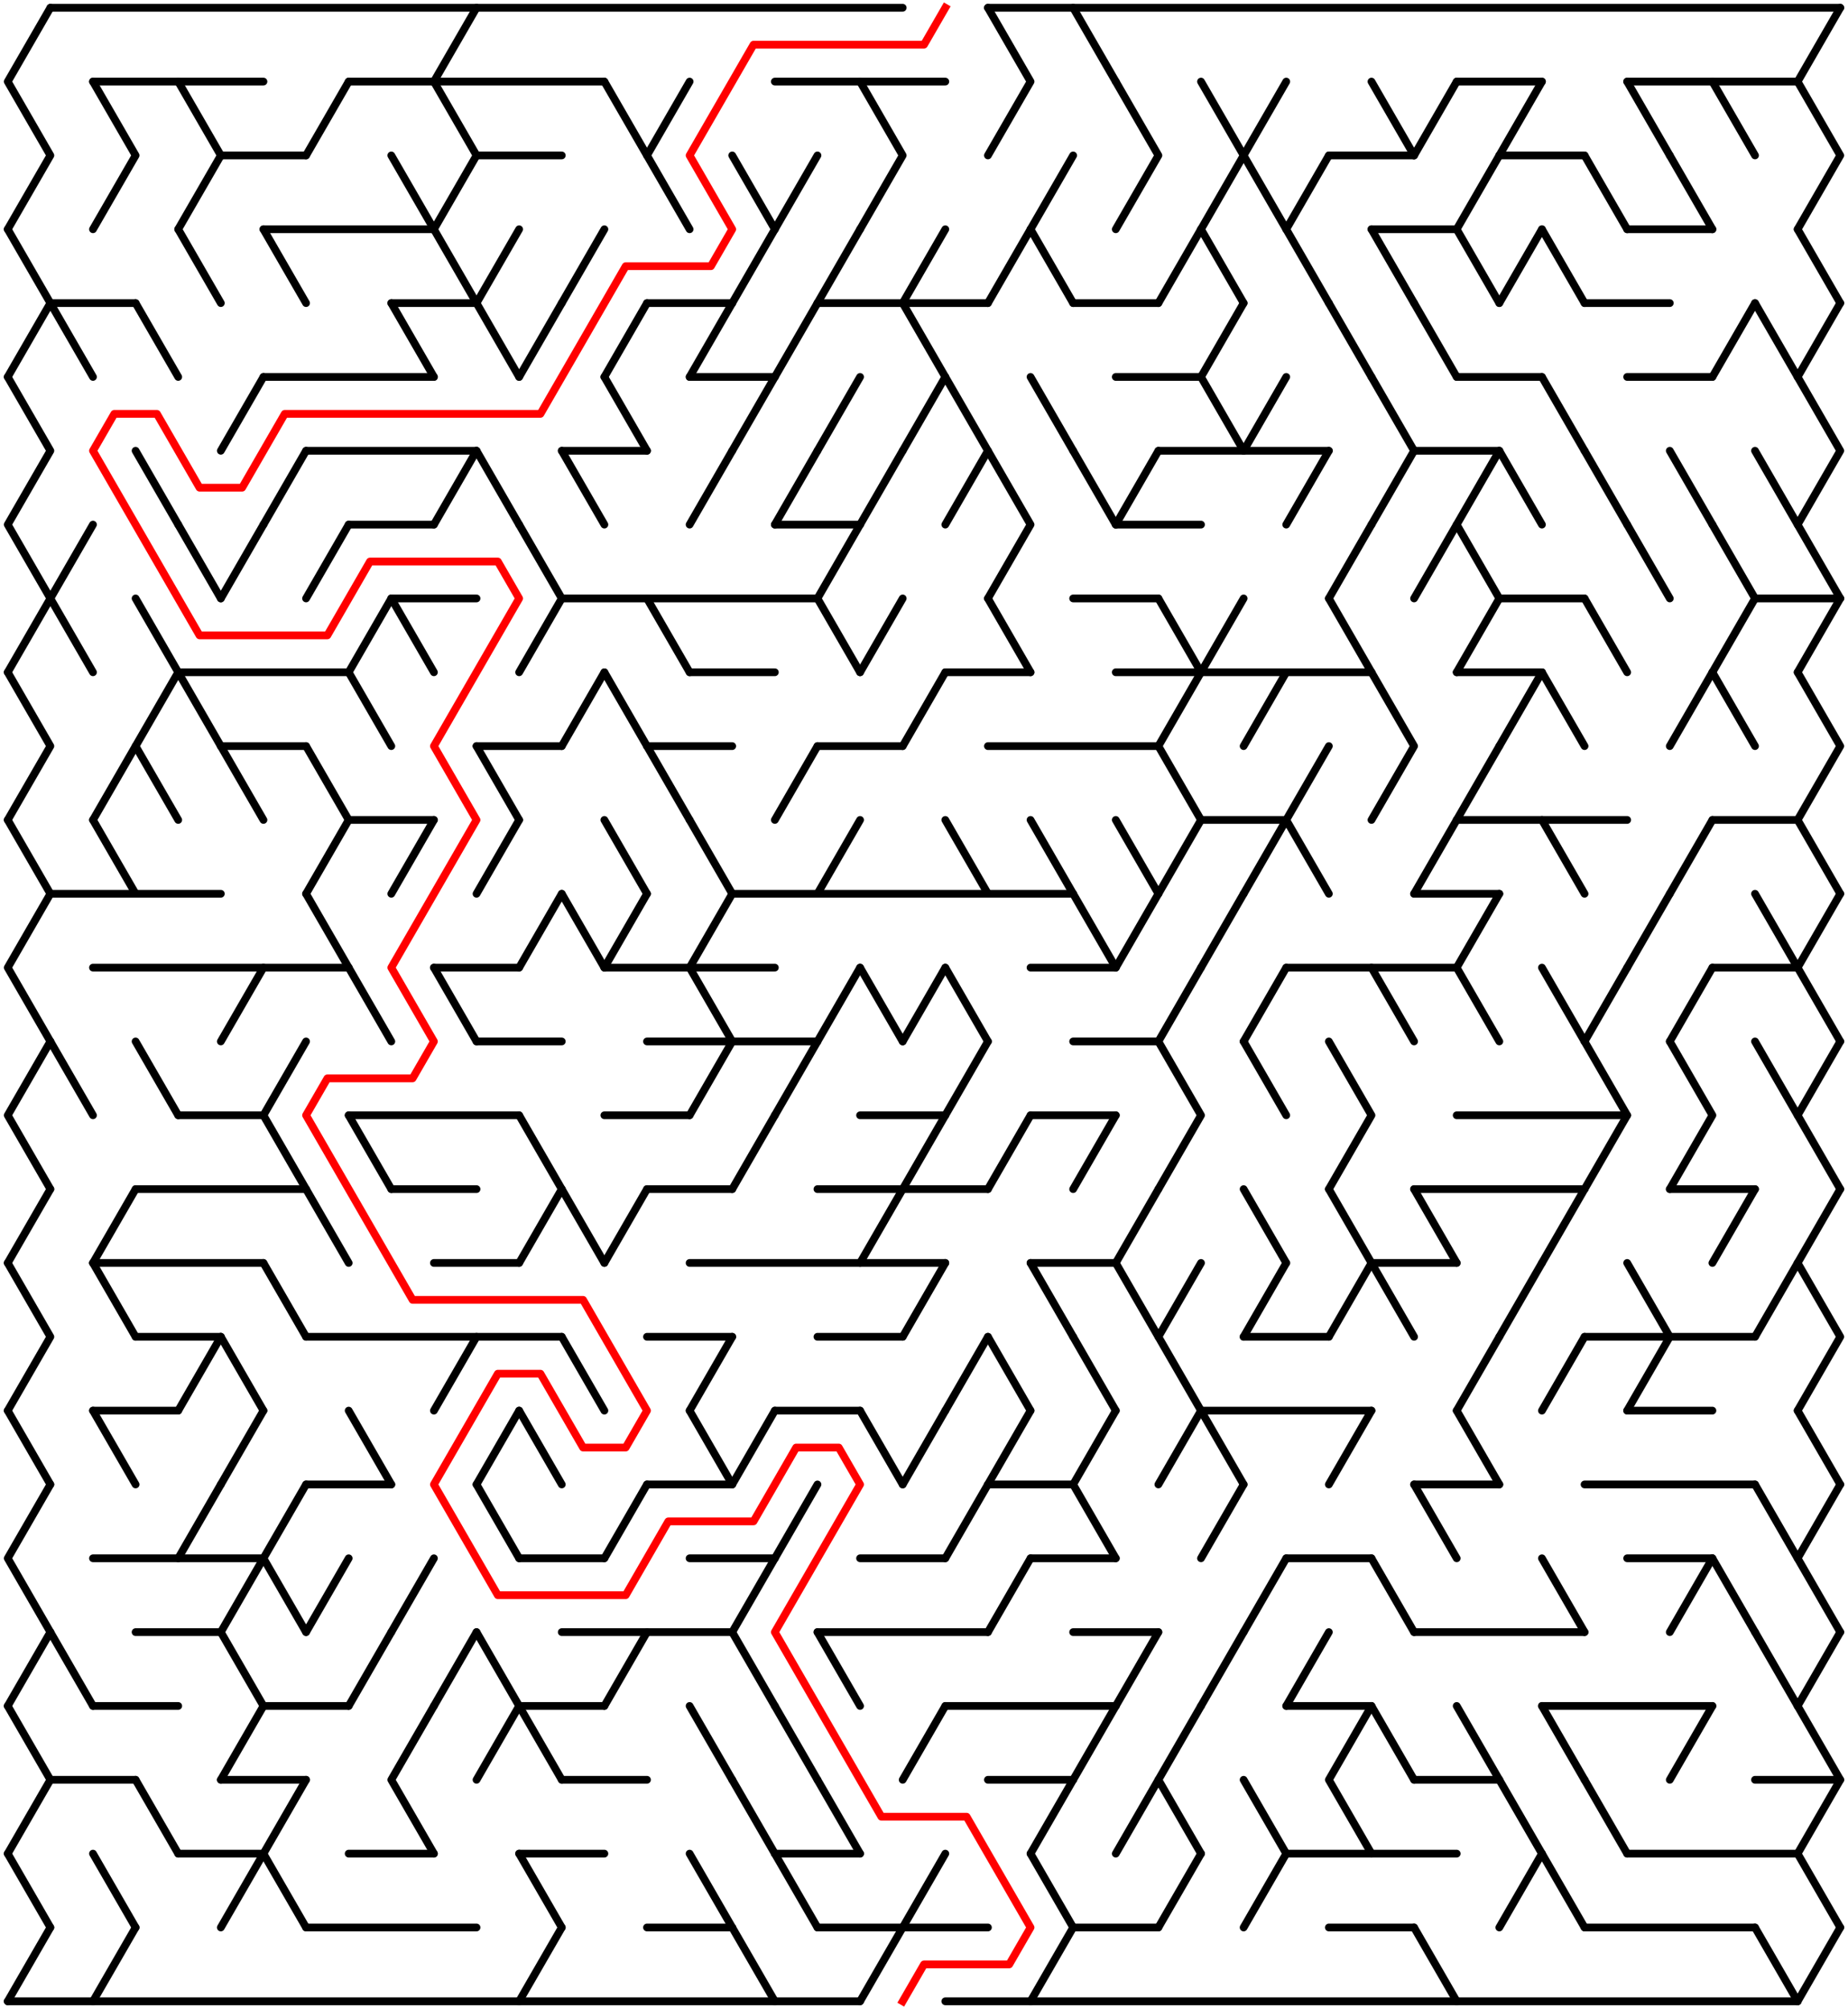 ﻿<?xml version="1.0" encoding="utf-8" standalone="no"?>
<!DOCTYPE svg PUBLIC "-//W3C//DTD SVG 1.1//EN" "http://www.w3.org/Graphics/SVG/1.1/DTD/svg11.dtd">
<svg width="477" height="518.419" version="1.1" xmlns="http://www.w3.org/2000/svg">
  <title>42 by 27 delta maze</title>
  <g fill="none" stroke="#000000" stroke-width="2" stroke-linecap="round" stroke-linejoin="round">
    <line x1="13" y1="2" x2="233" y2="2" />
    <line x1="255" y1="2" x2="475" y2="2" />
    <line x1="24" y1="21.053" x2="68" y2="21.053" />
    <line x1="90" y1="21.053" x2="156" y2="21.053" />
    <line x1="200" y1="21.053" x2="244" y2="21.053" />
    <line x1="376" y1="21.053" x2="398" y2="21.053" />
    <line x1="420" y1="21.053" x2="464" y2="21.053" />
    <line x1="57" y1="40.105" x2="79" y2="40.105" />
    <line x1="123" y1="40.105" x2="145" y2="40.105" />
    <line x1="343" y1="40.105" x2="365" y2="40.105" />
    <line x1="387" y1="40.105" x2="409" y2="40.105" />
    <line x1="68" y1="59.158" x2="112" y2="59.158" />
    <line x1="354" y1="59.158" x2="376" y2="59.158" />
    <line x1="420" y1="59.158" x2="442" y2="59.158" />
    <line x1="13" y1="78.21" x2="35" y2="78.21" />
    <line x1="101" y1="78.21" x2="123" y2="78.21" />
    <line x1="167" y1="78.21" x2="189" y2="78.21" />
    <line x1="211" y1="78.21" x2="255" y2="78.21" />
    <line x1="277" y1="78.21" x2="299" y2="78.21" />
    <line x1="409" y1="78.21" x2="431" y2="78.21" />
    <line x1="68" y1="97.263" x2="112" y2="97.263" />
    <line x1="178" y1="97.263" x2="200" y2="97.263" />
    <line x1="288" y1="97.263" x2="310" y2="97.263" />
    <line x1="376" y1="97.263" x2="398" y2="97.263" />
    <line x1="420" y1="97.263" x2="442" y2="97.263" />
    <line x1="79" y1="116.315" x2="123" y2="116.315" />
    <line x1="145" y1="116.315" x2="167" y2="116.315" />
    <line x1="299" y1="116.315" x2="343" y2="116.315" />
    <line x1="365" y1="116.315" x2="387" y2="116.315" />
    <line x1="90" y1="135.368" x2="112" y2="135.368" />
    <line x1="200" y1="135.368" x2="222" y2="135.368" />
    <line x1="288" y1="135.368" x2="310" y2="135.368" />
    <line x1="101" y1="154.42" x2="123" y2="154.42" />
    <line x1="145" y1="154.42" x2="211" y2="154.42" />
    <line x1="277" y1="154.42" x2="299" y2="154.42" />
    <line x1="387" y1="154.42" x2="409" y2="154.42" />
    <line x1="453" y1="154.42" x2="475" y2="154.42" />
    <line x1="46" y1="173.473" x2="90" y2="173.473" />
    <line x1="178" y1="173.473" x2="200" y2="173.473" />
    <line x1="244" y1="173.473" x2="266" y2="173.473" />
    <line x1="288" y1="173.473" x2="354" y2="173.473" />
    <line x1="376" y1="173.473" x2="398" y2="173.473" />
    <line x1="57" y1="192.526" x2="79" y2="192.526" />
    <line x1="123" y1="192.526" x2="145" y2="192.526" />
    <line x1="167" y1="192.526" x2="189" y2="192.526" />
    <line x1="211" y1="192.526" x2="233" y2="192.526" />
    <line x1="255" y1="192.526" x2="299" y2="192.526" />
    <line x1="90" y1="211.578" x2="112" y2="211.578" />
    <line x1="310" y1="211.578" x2="332" y2="211.578" />
    <line x1="376" y1="211.578" x2="420" y2="211.578" />
    <line x1="442" y1="211.578" x2="464" y2="211.578" />
    <line x1="13" y1="230.631" x2="57" y2="230.631" />
    <line x1="189" y1="230.631" x2="277" y2="230.631" />
    <line x1="365" y1="230.631" x2="387" y2="230.631" />
    <line x1="24" y1="249.683" x2="90" y2="249.683" />
    <line x1="112" y1="249.683" x2="134" y2="249.683" />
    <line x1="156" y1="249.683" x2="200" y2="249.683" />
    <line x1="266" y1="249.683" x2="288" y2="249.683" />
    <line x1="332" y1="249.683" x2="376" y2="249.683" />
    <line x1="442" y1="249.683" x2="464" y2="249.683" />
    <line x1="123" y1="268.736" x2="145" y2="268.736" />
    <line x1="167" y1="268.736" x2="211" y2="268.736" />
    <line x1="277" y1="268.736" x2="299" y2="268.736" />
    <line x1="46" y1="287.788" x2="68" y2="287.788" />
    <line x1="90" y1="287.788" x2="134" y2="287.788" />
    <line x1="156" y1="287.788" x2="178" y2="287.788" />
    <line x1="222" y1="287.788" x2="244" y2="287.788" />
    <line x1="266" y1="287.788" x2="288" y2="287.788" />
    <line x1="376" y1="287.788" x2="420" y2="287.788" />
    <line x1="35" y1="306.841" x2="79" y2="306.841" />
    <line x1="101" y1="306.841" x2="123" y2="306.841" />
    <line x1="167" y1="306.841" x2="189" y2="306.841" />
    <line x1="211" y1="306.841" x2="255" y2="306.841" />
    <line x1="365" y1="306.841" x2="409" y2="306.841" />
    <line x1="431" y1="306.841" x2="453" y2="306.841" />
    <line x1="24" y1="325.894" x2="68" y2="325.894" />
    <line x1="112" y1="325.894" x2="134" y2="325.894" />
    <line x1="178" y1="325.894" x2="244" y2="325.894" />
    <line x1="266" y1="325.894" x2="288" y2="325.894" />
    <line x1="354" y1="325.894" x2="376" y2="325.894" />
    <line x1="35" y1="344.946" x2="57" y2="344.946" />
    <line x1="79" y1="344.946" x2="145" y2="344.946" />
    <line x1="167" y1="344.946" x2="189" y2="344.946" />
    <line x1="211" y1="344.946" x2="233" y2="344.946" />
    <line x1="321" y1="344.946" x2="343" y2="344.946" />
    <line x1="409" y1="344.946" x2="453" y2="344.946" />
    <line x1="24" y1="363.999" x2="46" y2="363.999" />
    <line x1="200" y1="363.999" x2="222" y2="363.999" />
    <line x1="310" y1="363.999" x2="354" y2="363.999" />
    <line x1="420" y1="363.999" x2="442" y2="363.999" />
    <line x1="79" y1="383.051" x2="101" y2="383.051" />
    <line x1="167" y1="383.051" x2="189" y2="383.051" />
    <line x1="255" y1="383.051" x2="277" y2="383.051" />
    <line x1="365" y1="383.051" x2="387" y2="383.051" />
    <line x1="409" y1="383.051" x2="453" y2="383.051" />
    <line x1="24" y1="402.104" x2="68" y2="402.104" />
    <line x1="134" y1="402.104" x2="156" y2="402.104" />
    <line x1="178" y1="402.104" x2="200" y2="402.104" />
    <line x1="222" y1="402.104" x2="244" y2="402.104" />
    <line x1="266" y1="402.104" x2="288" y2="402.104" />
    <line x1="332" y1="402.104" x2="354" y2="402.104" />
    <line x1="420" y1="402.104" x2="442" y2="402.104" />
    <line x1="35" y1="421.156" x2="57" y2="421.156" />
    <line x1="145" y1="421.156" x2="189" y2="421.156" />
    <line x1="211" y1="421.156" x2="255" y2="421.156" />
    <line x1="277" y1="421.156" x2="299" y2="421.156" />
    <line x1="365" y1="421.156" x2="409" y2="421.156" />
    <line x1="24" y1="440.209" x2="46" y2="440.209" />
    <line x1="68" y1="440.209" x2="90" y2="440.209" />
    <line x1="134" y1="440.209" x2="156" y2="440.209" />
    <line x1="244" y1="440.209" x2="288" y2="440.209" />
    <line x1="332" y1="440.209" x2="354" y2="440.209" />
    <line x1="398" y1="440.209" x2="442" y2="440.209" />
    <line x1="13" y1="459.261" x2="35" y2="459.261" />
    <line x1="57" y1="459.261" x2="79" y2="459.261" />
    <line x1="145" y1="459.261" x2="167" y2="459.261" />
    <line x1="255" y1="459.261" x2="277" y2="459.261" />
    <line x1="365" y1="459.261" x2="387" y2="459.261" />
    <line x1="453" y1="459.261" x2="475" y2="459.261" />
    <line x1="46" y1="478.314" x2="68" y2="478.314" />
    <line x1="90" y1="478.314" x2="112" y2="478.314" />
    <line x1="134" y1="478.314" x2="156" y2="478.314" />
    <line x1="200" y1="478.314" x2="222" y2="478.314" />
    <line x1="332" y1="478.314" x2="376" y2="478.314" />
    <line x1="420" y1="478.314" x2="464" y2="478.314" />
    <line x1="79" y1="497.367" x2="123" y2="497.367" />
    <line x1="167" y1="497.367" x2="189" y2="497.367" />
    <line x1="211" y1="497.367" x2="255" y2="497.367" />
    <line x1="277" y1="497.367" x2="299" y2="497.367" />
    <line x1="343" y1="497.367" x2="365" y2="497.367" />
    <line x1="409" y1="497.367" x2="453" y2="497.367" />
    <line x1="2" y1="516.419" x2="222" y2="516.419" />
    <line x1="244" y1="516.419" x2="464" y2="516.419" />
    <polyline points="13,2 2,21.053 13,40.105 2,59.158" />
    <line x1="2" y1="59.158" x2="13" y2="78.21" />
    <line x1="13" y1="78.21" x2="2" y2="97.263" />
    <polyline points="2,97.263 13,116.315 2,135.368 13,154.42" />
    <line x1="13" y1="154.42" x2="2" y2="173.473" />
    <polyline points="2,173.473 13,192.526 2,211.578" />
    <line x1="2" y1="211.578" x2="13" y2="230.631" />
    <polyline points="13,230.631 2,249.683 13,268.736" />
    <polyline points="13,268.736 2,287.788 13,306.841" />
    <line x1="13" y1="306.841" x2="2" y2="325.894" />
    <polyline points="2,325.894 13,344.946 2,363.999" />
    <line x1="2" y1="363.999" x2="13" y2="383.051" />
    <polyline points="13,383.051 2,402.104 13,421.156" />
    <line x1="13" y1="421.156" x2="2" y2="440.209" />
    <polyline points="2,440.209 13,459.261 2,478.314" />
    <line x1="2" y1="478.314" x2="13" y2="497.367" />
    <line x1="13" y1="497.367" x2="2" y2="516.419" />
    <line x1="13" y1="78.21" x2="24" y2="97.263" />
    <line x1="24" y1="135.368" x2="13" y2="154.42" />
    <line x1="13" y1="154.42" x2="24" y2="173.473" />
    <line x1="13" y1="268.736" x2="24" y2="287.788" />
    <line x1="13" y1="421.156" x2="24" y2="440.209" />
    <polyline points="24,21.053 35,40.105 24,59.158" />
    <line x1="35" y1="192.526" x2="24" y2="211.578" />
    <line x1="24" y1="211.578" x2="35" y2="230.631" />
    <line x1="35" y1="306.841" x2="24" y2="325.894" />
    <line x1="24" y1="325.894" x2="35" y2="344.946" />
    <line x1="24" y1="363.999" x2="35" y2="383.051" />
    <line x1="24" y1="478.314" x2="35" y2="497.367" />
    <line x1="35" y1="497.367" x2="24" y2="516.419" />
    <line x1="35" y1="78.21" x2="46" y2="97.263" />
    <line x1="35" y1="116.315" x2="46" y2="135.368" />
    <line x1="35" y1="154.42" x2="46" y2="173.473" />
    <polyline points="46,173.473 35,192.526 46,211.578" />
    <line x1="35" y1="268.736" x2="46" y2="287.788" />
    <line x1="35" y1="459.261" x2="46" y2="478.314" />
    <polyline points="46,21.053 57,40.105 46,59.158" />
    <line x1="46" y1="59.158" x2="57" y2="78.21" />
    <line x1="46" y1="135.368" x2="57" y2="154.42" />
    <line x1="46" y1="173.473" x2="57" y2="192.526" />
    <line x1="57" y1="344.946" x2="46" y2="363.999" />
    <line x1="57" y1="383.051" x2="46" y2="402.104" />
    <line x1="68" y1="97.263" x2="57" y2="116.315" />
    <line x1="68" y1="135.368" x2="57" y2="154.42" />
    <line x1="57" y1="192.526" x2="68" y2="211.578" />
    <line x1="68" y1="249.683" x2="57" y2="268.736" />
    <line x1="57" y1="344.946" x2="68" y2="363.999" />
    <line x1="68" y1="363.999" x2="57" y2="383.051" />
    <line x1="68" y1="402.104" x2="57" y2="421.156" />
    <line x1="57" y1="421.156" x2="68" y2="440.209" />
    <line x1="68" y1="440.209" x2="57" y2="459.261" />
    <line x1="68" y1="478.314" x2="57" y2="497.367" />
    <line x1="68" y1="59.158" x2="79" y2="78.21" />
    <line x1="79" y1="116.315" x2="68" y2="135.368" />
    <polyline points="79,268.736 68,287.788 79,306.841" />
    <line x1="68" y1="325.894" x2="79" y2="344.946" />
    <polyline points="79,383.051 68,402.104 79,421.156" />
    <line x1="79" y1="459.261" x2="68" y2="478.314" />
    <line x1="68" y1="478.314" x2="79" y2="497.367" />
    <line x1="90" y1="21.053" x2="79" y2="40.105" />
    <line x1="90" y1="135.368" x2="79" y2="154.42" />
    <line x1="79" y1="192.526" x2="90" y2="211.578" />
    <line x1="90" y1="211.578" x2="79" y2="230.631" />
    <line x1="79" y1="230.631" x2="90" y2="249.683" />
    <line x1="79" y1="306.841" x2="90" y2="325.894" />
    <line x1="90" y1="402.104" x2="79" y2="421.156" />
    <line x1="101" y1="154.42" x2="90" y2="173.473" />
    <line x1="90" y1="173.473" x2="101" y2="192.526" />
    <line x1="90" y1="249.683" x2="101" y2="268.736" />
    <line x1="90" y1="287.788" x2="101" y2="306.841" />
    <line x1="90" y1="363.999" x2="101" y2="383.051" />
    <line x1="101" y1="421.156" x2="90" y2="440.209" />
    <line x1="101" y1="40.105" x2="112" y2="59.158" />
    <line x1="101" y1="78.21" x2="112" y2="97.263" />
    <line x1="101" y1="154.42" x2="112" y2="173.473" />
    <line x1="112" y1="211.578" x2="101" y2="230.631" />
    <line x1="112" y1="402.104" x2="101" y2="421.156" />
    <polyline points="112,440.209 101,459.261 112,478.314" />
    <polyline points="123,2 112,21.053 123,40.105 112,59.158" />
    <line x1="112" y1="59.158" x2="123" y2="78.21" />
    <line x1="123" y1="116.315" x2="112" y2="135.368" />
    <line x1="112" y1="249.683" x2="123" y2="268.736" />
    <line x1="123" y1="344.946" x2="112" y2="363.999" />
    <line x1="123" y1="421.156" x2="112" y2="440.209" />
    <line x1="134" y1="59.158" x2="123" y2="78.21" />
    <line x1="123" y1="78.21" x2="134" y2="97.263" />
    <line x1="123" y1="116.315" x2="134" y2="135.368" />
    <line x1="123" y1="192.526" x2="134" y2="211.578" />
    <line x1="134" y1="211.578" x2="123" y2="230.631" />
    <line x1="134" y1="363.999" x2="123" y2="383.051" />
    <line x1="123" y1="383.051" x2="134" y2="402.104" />
    <line x1="123" y1="421.156" x2="134" y2="440.209" />
    <line x1="134" y1="440.209" x2="123" y2="459.261" />
    <line x1="145" y1="78.21" x2="134" y2="97.263" />
    <line x1="134" y1="135.368" x2="145" y2="154.42" />
    <line x1="145" y1="154.42" x2="134" y2="173.473" />
    <line x1="145" y1="230.631" x2="134" y2="249.683" />
    <line x1="134" y1="287.788" x2="145" y2="306.841" />
    <line x1="145" y1="306.841" x2="134" y2="325.894" />
    <line x1="134" y1="363.999" x2="145" y2="383.051" />
    <line x1="134" y1="440.209" x2="145" y2="459.261" />
    <line x1="134" y1="478.314" x2="145" y2="497.367" />
    <line x1="145" y1="497.367" x2="134" y2="516.419" />
    <line x1="156" y1="59.158" x2="145" y2="78.21" />
    <line x1="145" y1="116.315" x2="156" y2="135.368" />
    <line x1="156" y1="173.473" x2="145" y2="192.526" />
    <line x1="145" y1="230.631" x2="156" y2="249.683" />
    <line x1="145" y1="306.841" x2="156" y2="325.894" />
    <line x1="145" y1="344.946" x2="156" y2="363.999" />
    <line x1="156" y1="21.053" x2="167" y2="40.105" />
    <line x1="167" y1="78.21" x2="156" y2="97.263" />
    <line x1="156" y1="97.263" x2="167" y2="116.315" />
    <line x1="156" y1="173.473" x2="167" y2="192.526" />
    <line x1="156" y1="211.578" x2="167" y2="230.631" />
    <line x1="167" y1="230.631" x2="156" y2="249.683" />
    <line x1="167" y1="306.841" x2="156" y2="325.894" />
    <line x1="167" y1="383.051" x2="156" y2="402.104" />
    <line x1="167" y1="421.156" x2="156" y2="440.209" />
    <polyline points="178,21.053 167,40.105 178,59.158" />
    <line x1="167" y1="154.42" x2="178" y2="173.473" />
    <line x1="167" y1="192.526" x2="178" y2="211.578" />
    <line x1="189" y1="78.21" x2="178" y2="97.263" />
    <line x1="189" y1="116.315" x2="178" y2="135.368" />
    <line x1="178" y1="211.578" x2="189" y2="230.631" />
    <polyline points="189,230.631 178,249.683 189,268.736" />
    <line x1="189" y1="268.736" x2="178" y2="287.788" />
    <line x1="189" y1="344.946" x2="178" y2="363.999" />
    <line x1="178" y1="363.999" x2="189" y2="383.051" />
    <line x1="178" y1="440.209" x2="189" y2="459.261" />
    <line x1="178" y1="478.314" x2="189" y2="497.367" />
    <line x1="189" y1="40.105" x2="200" y2="59.158" />
    <line x1="200" y1="59.158" x2="189" y2="78.21" />
    <line x1="200" y1="97.263" x2="189" y2="116.315" />
    <line x1="200" y1="287.788" x2="189" y2="306.841" />
    <line x1="200" y1="363.999" x2="189" y2="383.051" />
    <line x1="200" y1="402.104" x2="189" y2="421.156" />
    <line x1="189" y1="421.156" x2="200" y2="440.209" />
    <line x1="189" y1="459.261" x2="200" y2="478.314" />
    <line x1="189" y1="497.367" x2="200" y2="516.419" />
    <line x1="211" y1="40.105" x2="200" y2="59.158" />
    <line x1="211" y1="78.21" x2="200" y2="97.263" />
    <line x1="211" y1="116.315" x2="200" y2="135.368" />
    <line x1="211" y1="192.526" x2="200" y2="211.578" />
    <line x1="211" y1="268.736" x2="200" y2="287.788" />
    <line x1="211" y1="383.051" x2="200" y2="402.104" />
    <line x1="200" y1="440.209" x2="211" y2="459.261" />
    <line x1="200" y1="478.314" x2="211" y2="497.367" />
    <line x1="222" y1="59.158" x2="211" y2="78.21" />
    <line x1="222" y1="97.263" x2="211" y2="116.315" />
    <line x1="222" y1="135.368" x2="211" y2="154.42" />
    <line x1="211" y1="154.42" x2="222" y2="173.473" />
    <line x1="222" y1="211.578" x2="211" y2="230.631" />
    <line x1="222" y1="249.683" x2="211" y2="268.736" />
    <line x1="211" y1="421.156" x2="222" y2="440.209" />
    <line x1="211" y1="459.261" x2="222" y2="478.314" />
    <polyline points="222,21.053 233,40.105 222,59.158" />
    <line x1="233" y1="116.315" x2="222" y2="135.368" />
    <line x1="233" y1="154.42" x2="222" y2="173.473" />
    <line x1="222" y1="249.683" x2="233" y2="268.736" />
    <line x1="233" y1="306.841" x2="222" y2="325.894" />
    <line x1="222" y1="363.999" x2="233" y2="383.051" />
    <line x1="233" y1="497.367" x2="222" y2="516.419" />
    <line x1="244" y1="59.158" x2="233" y2="78.21" />
    <line x1="233" y1="78.21" x2="244" y2="97.263" />
    <line x1="244" y1="97.263" x2="233" y2="116.315" />
    <line x1="244" y1="173.473" x2="233" y2="192.526" />
    <line x1="244" y1="249.683" x2="233" y2="268.736" />
    <line x1="244" y1="287.788" x2="233" y2="306.841" />
    <line x1="244" y1="325.894" x2="233" y2="344.946" />
    <line x1="244" y1="363.999" x2="233" y2="383.051" />
    <line x1="244" y1="440.209" x2="233" y2="459.261" />
    <line x1="244" y1="478.314" x2="233" y2="497.367" />
    <polyline points="244,97.263 255,116.315 244,135.368" />
    <line x1="244" y1="211.578" x2="255" y2="230.631" />
    <line x1="244" y1="249.683" x2="255" y2="268.736" />
    <line x1="255" y1="268.736" x2="244" y2="287.788" />
    <line x1="255" y1="344.946" x2="244" y2="363.999" />
    <line x1="255" y1="383.051" x2="244" y2="402.104" />
    <polyline points="255,2 266,21.053 255,40.105" />
    <line x1="266" y1="59.158" x2="255" y2="78.21" />
    <polyline points="255,116.315 266,135.368 255,154.42" />
    <line x1="255" y1="154.42" x2="266" y2="173.473" />
    <line x1="266" y1="287.788" x2="255" y2="306.841" />
    <line x1="255" y1="344.946" x2="266" y2="363.999" />
    <line x1="266" y1="363.999" x2="255" y2="383.051" />
    <line x1="266" y1="402.104" x2="255" y2="421.156" />
    <line x1="277" y1="40.105" x2="266" y2="59.158" />
    <line x1="266" y1="59.158" x2="277" y2="78.21" />
    <line x1="266" y1="97.263" x2="277" y2="116.315" />
    <line x1="266" y1="211.578" x2="277" y2="230.631" />
    <line x1="266" y1="325.894" x2="277" y2="344.946" />
    <line x1="277" y1="459.261" x2="266" y2="478.314" />
    <line x1="266" y1="478.314" x2="277" y2="497.367" />
    <line x1="277" y1="497.367" x2="266" y2="516.419" />
    <line x1="277" y1="2" x2="288" y2="21.053" />
    <line x1="277" y1="116.315" x2="288" y2="135.368" />
    <line x1="277" y1="230.631" x2="288" y2="249.683" />
    <line x1="288" y1="287.788" x2="277" y2="306.841" />
    <line x1="277" y1="344.946" x2="288" y2="363.999" />
    <line x1="288" y1="363.999" x2="277" y2="383.051" />
    <line x1="277" y1="383.051" x2="288" y2="402.104" />
    <line x1="288" y1="440.209" x2="277" y2="459.261" />
    <polyline points="288,21.053 299,40.105 288,59.158" />
    <line x1="299" y1="116.315" x2="288" y2="135.368" />
    <line x1="288" y1="211.578" x2="299" y2="230.631" />
    <line x1="299" y1="230.631" x2="288" y2="249.683" />
    <line x1="299" y1="306.841" x2="288" y2="325.894" />
    <line x1="288" y1="325.894" x2="299" y2="344.946" />
    <line x1="299" y1="421.156" x2="288" y2="440.209" />
    <line x1="299" y1="459.261" x2="288" y2="478.314" />
    <line x1="310" y1="59.158" x2="299" y2="78.21" />
    <line x1="299" y1="154.42" x2="310" y2="173.473" />
    <polyline points="310,173.473 299,192.526 310,211.578" />
    <line x1="310" y1="211.578" x2="299" y2="230.631" />
    <line x1="310" y1="249.683" x2="299" y2="268.736" />
    <polyline points="299,268.736 310,287.788 299,306.841" />
    <polyline points="310,325.894 299,344.946 310,363.999" />
    <line x1="310" y1="363.999" x2="299" y2="383.051" />
    <polyline points="310,440.209 299,459.261 310,478.314" />
    <line x1="310" y1="478.314" x2="299" y2="497.367" />
    <polyline points="310,21.053 321,40.105 310,59.158" />
    <line x1="310" y1="59.158" x2="321" y2="78.21" />
    <line x1="321" y1="78.21" x2="310" y2="97.263" />
    <line x1="310" y1="97.263" x2="321" y2="116.315" />
    <line x1="321" y1="154.42" x2="310" y2="173.473" />
    <line x1="321" y1="230.631" x2="310" y2="249.683" />
    <line x1="310" y1="363.999" x2="321" y2="383.051" />
    <line x1="321" y1="383.051" x2="310" y2="402.104" />
    <line x1="321" y1="421.156" x2="310" y2="440.209" />
    <polyline points="332,21.053 321,40.105 332,59.158" />
    <line x1="332" y1="97.263" x2="321" y2="116.315" />
    <line x1="332" y1="173.473" x2="321" y2="192.526" />
    <line x1="332" y1="211.578" x2="321" y2="230.631" />
    <line x1="332" y1="249.683" x2="321" y2="268.736" />
    <line x1="321" y1="268.736" x2="332" y2="287.788" />
    <line x1="321" y1="306.841" x2="332" y2="325.894" />
    <line x1="332" y1="325.894" x2="321" y2="344.946" />
    <line x1="332" y1="402.104" x2="321" y2="421.156" />
    <line x1="321" y1="459.261" x2="332" y2="478.314" />
    <line x1="332" y1="478.314" x2="321" y2="497.367" />
    <line x1="343" y1="40.105" x2="332" y2="59.158" />
    <line x1="332" y1="59.158" x2="343" y2="78.21" />
    <line x1="343" y1="116.315" x2="332" y2="135.368" />
    <line x1="343" y1="192.526" x2="332" y2="211.578" />
    <line x1="332" y1="211.578" x2="343" y2="230.631" />
    <line x1="343" y1="421.156" x2="332" y2="440.209" />
    <line x1="343" y1="78.21" x2="354" y2="97.263" />
    <line x1="354" y1="135.368" x2="343" y2="154.42" />
    <line x1="343" y1="154.42" x2="354" y2="173.473" />
    <polyline points="343,268.736 354,287.788 343,306.841" />
    <line x1="343" y1="306.841" x2="354" y2="325.894" />
    <line x1="354" y1="325.894" x2="343" y2="344.946" />
    <line x1="354" y1="363.999" x2="343" y2="383.051" />
    <polyline points="354,440.209 343,459.261 354,478.314" />
    <line x1="354" y1="21.053" x2="365" y2="40.105" />
    <line x1="354" y1="59.158" x2="365" y2="78.21" />
    <polyline points="354,97.263 365,116.315 354,135.368" />
    <polyline points="354,173.473 365,192.526 354,211.578" />
    <line x1="354" y1="249.683" x2="365" y2="268.736" />
    <line x1="354" y1="325.894" x2="365" y2="344.946" />
    <line x1="354" y1="402.104" x2="365" y2="421.156" />
    <line x1="354" y1="440.209" x2="365" y2="459.261" />
    <line x1="376" y1="21.053" x2="365" y2="40.105" />
    <line x1="365" y1="78.21" x2="376" y2="97.263" />
    <line x1="376" y1="135.368" x2="365" y2="154.42" />
    <line x1="376" y1="211.578" x2="365" y2="230.631" />
    <line x1="365" y1="306.841" x2="376" y2="325.894" />
    <line x1="365" y1="383.051" x2="376" y2="402.104" />
    <line x1="365" y1="497.367" x2="376" y2="516.419" />
    <line x1="387" y1="40.105" x2="376" y2="59.158" />
    <line x1="376" y1="59.158" x2="387" y2="78.21" />
    <polyline points="387,116.315 376,135.368 387,154.42" />
    <line x1="387" y1="154.42" x2="376" y2="173.473" />
    <line x1="387" y1="192.526" x2="376" y2="211.578" />
    <polyline points="387,230.631 376,249.683 387,268.736" />
    <line x1="387" y1="344.946" x2="376" y2="363.999" />
    <line x1="376" y1="363.999" x2="387" y2="383.051" />
    <line x1="376" y1="440.209" x2="387" y2="459.261" />
    <line x1="398" y1="21.053" x2="387" y2="40.105" />
    <line x1="398" y1="59.158" x2="387" y2="78.21" />
    <line x1="387" y1="116.315" x2="398" y2="135.368" />
    <line x1="398" y1="173.473" x2="387" y2="192.526" />
    <line x1="398" y1="325.894" x2="387" y2="344.946" />
    <line x1="387" y1="459.261" x2="398" y2="478.314" />
    <line x1="398" y1="478.314" x2="387" y2="497.367" />
    <line x1="398" y1="59.158" x2="409" y2="78.21" />
    <line x1="398" y1="97.263" x2="409" y2="116.315" />
    <line x1="398" y1="173.473" x2="409" y2="192.526" />
    <line x1="398" y1="211.578" x2="409" y2="230.631" />
    <line x1="398" y1="249.683" x2="409" y2="268.736" />
    <line x1="409" y1="306.841" x2="398" y2="325.894" />
    <line x1="409" y1="344.946" x2="398" y2="363.999" />
    <line x1="398" y1="402.104" x2="409" y2="421.156" />
    <line x1="398" y1="440.209" x2="409" y2="459.261" />
    <line x1="398" y1="478.314" x2="409" y2="497.367" />
    <line x1="409" y1="40.105" x2="420" y2="59.158" />
    <line x1="409" y1="116.315" x2="420" y2="135.368" />
    <line x1="409" y1="154.42" x2="420" y2="173.473" />
    <line x1="420" y1="249.683" x2="409" y2="268.736" />
    <polyline points="409,268.736 420,287.788 409,306.841" />
    <line x1="409" y1="459.261" x2="420" y2="478.314" />
    <line x1="420" y1="21.053" x2="431" y2="40.105" />
    <line x1="420" y1="135.368" x2="431" y2="154.42" />
    <line x1="431" y1="230.631" x2="420" y2="249.683" />
    <polyline points="420,325.894 431,344.946 420,363.999" />
    <line x1="431" y1="40.105" x2="442" y2="59.158" />
    <line x1="431" y1="116.315" x2="442" y2="135.368" />
    <line x1="442" y1="173.473" x2="431" y2="192.526" />
    <line x1="442" y1="211.578" x2="431" y2="230.631" />
    <line x1="442" y1="249.683" x2="431" y2="268.736" />
    <polyline points="431,268.736 442,287.788 431,306.841" />
    <line x1="442" y1="402.104" x2="431" y2="421.156" />
    <line x1="442" y1="440.209" x2="431" y2="459.261" />
    <line x1="442" y1="21.053" x2="453" y2="40.105" />
    <line x1="453" y1="78.21" x2="442" y2="97.263" />
    <line x1="442" y1="135.368" x2="453" y2="154.42" />
    <line x1="453" y1="154.42" x2="442" y2="173.473" />
    <line x1="442" y1="173.473" x2="453" y2="192.526" />
    <line x1="453" y1="306.841" x2="442" y2="325.894" />
    <line x1="442" y1="402.104" x2="453" y2="421.156" />
    <line x1="453" y1="78.21" x2="464" y2="97.263" />
    <line x1="453" y1="116.315" x2="464" y2="135.368" />
    <line x1="453" y1="230.631" x2="464" y2="249.683" />
    <line x1="453" y1="268.736" x2="464" y2="287.788" />
    <line x1="464" y1="325.894" x2="453" y2="344.946" />
    <line x1="453" y1="383.051" x2="464" y2="402.104" />
    <line x1="453" y1="421.156" x2="464" y2="440.209" />
    <line x1="453" y1="497.367" x2="464" y2="516.419" />
    <polyline points="475,2 464,21.053 475,40.105 464,59.158" />
    <line x1="464" y1="59.158" x2="475" y2="78.21" />
    <line x1="475" y1="78.21" x2="464" y2="97.263" />
    <polyline points="464,97.263 475,116.315 464,135.368 475,154.42" />
    <line x1="475" y1="154.42" x2="464" y2="173.473" />
    <polyline points="464,173.473 475,192.526 464,211.578" />
    <line x1="464" y1="211.578" x2="475" y2="230.631" />
    <polyline points="475,230.631 464,249.683 475,268.736" />
    <polyline points="475,268.736 464,287.788 475,306.841" />
    <line x1="475" y1="306.841" x2="464" y2="325.894" />
    <polyline points="464,325.894 475,344.946 464,363.999" />
    <line x1="464" y1="363.999" x2="475" y2="383.051" />
    <polyline points="475,383.051 464,402.104 475,421.156" />
    <line x1="475" y1="421.156" x2="464" y2="440.209" />
    <polyline points="464,440.209 475,459.261 464,478.314" />
    <line x1="464" y1="478.314" x2="475" y2="497.367" />
    <line x1="475" y1="497.367" x2="464" y2="516.419" />
  </g>
  <polyline fill="none" stroke="#ff0000" stroke-width="2" stroke-linecap="square" stroke-linejoin="round" points="244,2 238.5,11.526 194.5,11.526 178,40.105 189,59.158 183.5,68.684 161.5,68.684 139.5,106.789 73.5,106.789 62.5,125.842 51.5,125.842 40.5,106.789 29.5,106.789 24,116.315 51.5,163.947 84.5,163.947 95.5,144.894 128.5,144.894 134,154.42 112,192.526 123,211.578 101,249.683 112,268.736 106.5,278.262 84.5,278.262 79,287.788 106.5,335.42 150.5,335.42 167,363.999 161.5,373.525 150.5,373.525 139.5,354.472 128.5,354.472 112,383.051 128.5,411.63 161.5,411.63 172.5,392.577 194.5,392.577 205.5,373.525 216.5,373.525 222,383.051 200,421.156 227.5,468.788 249.5,468.788 266,497.367 260.5,506.893 238.5,506.893 233,516.419" />
  <type>Rectangular</type>
</svg>